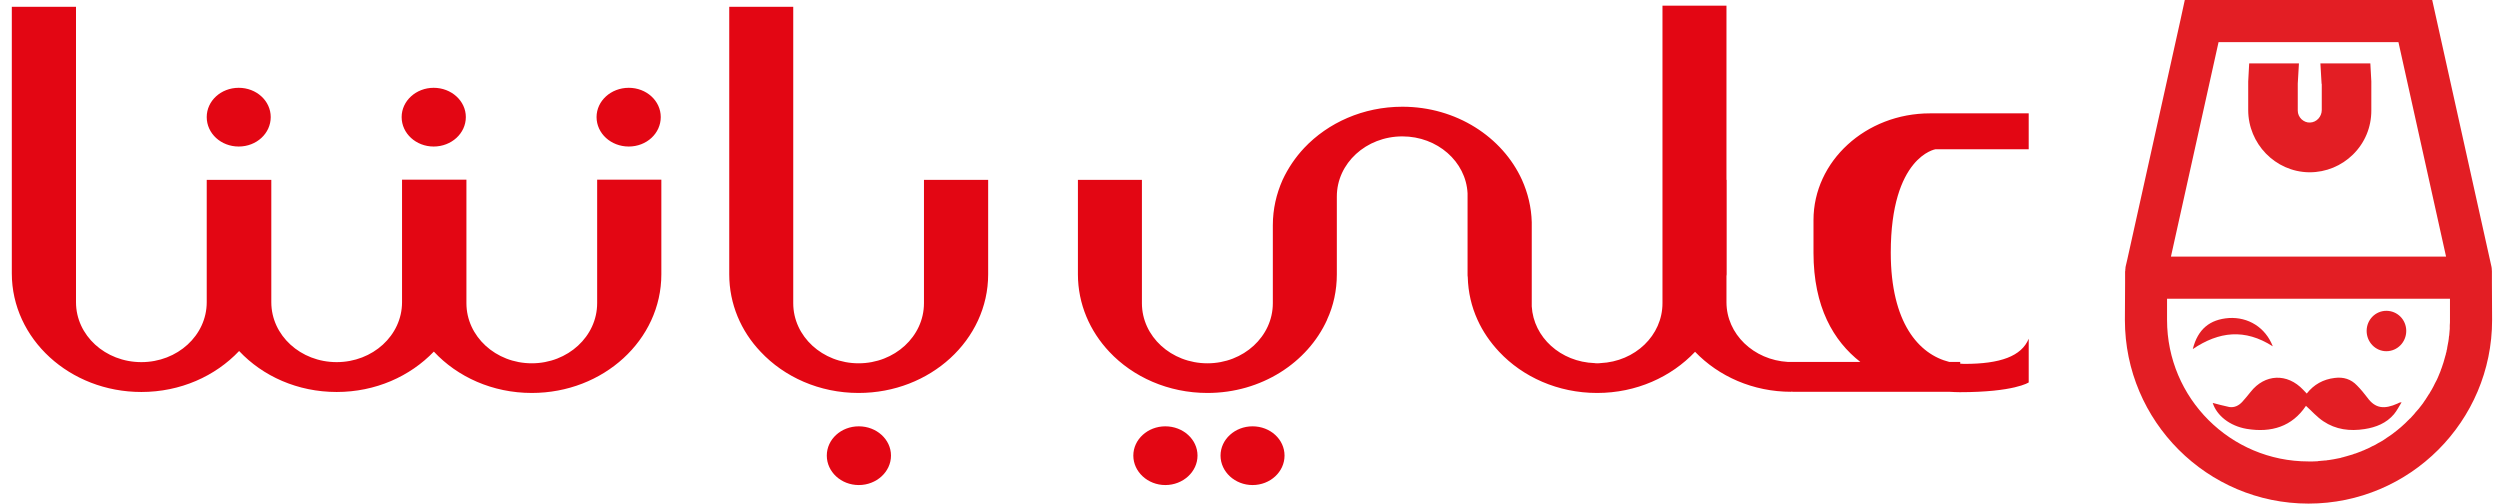 <?xml version="1.0" encoding="UTF-8"?>
<!DOCTYPE svg PUBLIC "-//W3C//DTD SVG 1.1//EN" "http://www.w3.org/Graphics/SVG/1.1/DTD/svg11.dtd">
<!-- Creator: CorelDRAW X7 -->
<svg xmlns="http://www.w3.org/2000/svg" xml:space="preserve" width="128.115mm" height="25.807mm" version="1.1" style="shape-rendering:geometricPrecision; text-rendering:geometricPrecision; image-rendering:optimizeQuality; fill-rule:evenodd; clip-rule:evenodd"
viewBox="0 0 12812 2581"
 xmlns:xlink="http://www.w3.org/1999/xlink">
 <defs>
  <style type="text/css">
   <![CDATA[
    .fil2 {fill:#E31E24}
    .fil1 {fill:#E31E24;fill-rule:nonzero}
    .fil0 {fill:#E30613;fill-rule:nonzero}
   ]]>
  </style>
 </defs>
 <g id="Layer_x0020_1">
  <path class="fil0" d="M3060 1554c0,170 -150,308 -335,308 -185,0 -335,-138 -335,-308l0 -633 -330 0 0 628c0,170 -150,307 -335,307 -185,0 -335,-137 -335,-307l0 -627 -331 0 0 627c0,170 -150,307 -335,307 -185,0 -335,-137 -335,-307l0 -1514 -329 0 0 1366c0,336 297,608 664,608 200,0 379,-81 501,-210 121,129 300,210 500,210 199,0 376,-80 498,-207 121,130 301,212 502,212 367,0 664,-272 664,-608l0 -485 -329 0 0 633zm6859 -789l478 0 0 -184 -506 0c-329,0 -597,245 -597,547l0 167c0,279 103,453 240,560l-371 0c-176,-10 -315,-143 -315,-306l0 -134c0,-3 1,-6 1,-9l0 -484 -1 0 0 -893 -328 0 0 1372c0,3 0,6 0,9l0 144c0,165 -140,299 -318,307 -6,1 -11,1 -17,1 -4,0 -9,0 -13,-1 -174,-6 -313,-132 -322,-291l0 -415c0,-5 0,-11 0,-16 -2,-77 -20,-150 -50,-217 -100,-220 -337,-375 -613,-375 -201,0 -381,82 -503,211 -46,49 -83,104 -111,164 -32,72 -50,150 -50,232l0 400c0,170 -150,308 -335,308 -186,0 -336,-138 -336,-308l0 -632 -328 0 0 484c0,152 61,291 161,397 121,129 302,211 503,211 276,0 513,-155 613,-375l0 0 0 -1c33,-71 50,-150 50,-232l0 -399c0,-170 150,-308 336,-308 179,0 326,129 334,292l0 415c0,5 0,10 1,14 2,78 19,151 50,219 27,60 65,115 111,164 121,129 301,211 502,211 201,0 380,-82 502,-211 121,126 297,205 493,205l0 -1c5,1 11,1 15,1l795 0c19,1 37,2 54,2 280,0 353,-50 353,-50l0 -224c-37,90 -146,129 -329,129 -7,0 -14,-1 -22,-1l0 -9 -56 0c-156,-39 -300,-200 -300,-560 0,-493 229,-530 229,-530zm-5184 789c0,170 -150,308 -335,308 -185,0 -335,-138 -335,-308l0 -1519 -328 0 0 1371c0,152 60,291 161,397 121,129 301,211 502,211 367,0 664,-272 664,-608l0 -484 -329 0 0 632zm-334 631c-91,0 -164,67 -164,150 0,83 73,151 164,151 91,0 165,-68 165,-151 0,-83 -74,-150 -165,-150zm-3178 -1434c91,0 164,-67 164,-151 0,-83 -73,-150 -164,-150 -91,0 -164,67 -164,150 0,84 73,151 164,151zm999 0c91,0 165,-67 165,-151 0,-83 -74,-150 -165,-150 -90,0 -164,67 -164,150 0,84 74,151 164,151zm1000 0c91,0 164,-67 164,-151 0,-83 -73,-150 -164,-150 -91,0 -165,67 -165,150 0,84 74,151 165,151zm2750 1434c-90,0 -164,67 -164,150 0,83 74,151 164,151 91,0 165,-68 165,-151 0,-83 -74,-150 -165,-150zm611 150c0,83 -73,151 -164,151 -90,0 -164,-68 -164,-151 0,-83 74,-150 164,-150 91,0 164,67 164,150z"/>
  <path class="fil1" d="M11818 2080c-71,106 -177,139 -304,118 -87,-15 -153,-68 -174,-133 27,7 56,15 85,21 26,4 49,-7 67,-27 15,-16 28,-33 42,-50 73,-93 188,-98 270,-11 6,6 12,12 18,19 37,-47 85,-73 143,-80 45,-6 84,6 115,39 19,19 36,40 52,61 41,57 87,62 156,31 5,-3 10,-6 20,-6 -13,21 -24,43 -39,61 -39,46 -92,67 -150,76 -76,12 -148,3 -212,-40 -33,-22 -59,-52 -89,-79z"/>
  <path class="fil1" d="M12332 1696c0,57 -45,104 -102,104 -56,0 -101,-47 -101,-104 0,-57 45,-103 101,-103 57,0 102,46 102,103z"/>
  <path class="fil1" d="M11648 1775c-38,-98 -127,-151 -225,-145 -97,7 -159,56 -185,159 134,-90 266,-106 410,-14z"/>
  <path class="fil2" d="M10894 1366c0,-1 0,-3 1,-5l7 -30 2 -9 270 -1216 23 -106 1268 0 294 1323 10 45 1 7 1 16 0 1c0,19 0,39 0,58 0,64 1,127 1,190 0,519 -422,941 -941,941 -519,0 -941,-422 -941,-941 0,-63 1,-126 1,-189 0,-17 0,-34 0,-50l0 -2c0,-1 0,-2 0,-4l0 -2 0 -1c0,-3 1,-6 1,-6 0,-4 0,-8 1,-12l0 -4 1 -4zm232 -51l1410 0 -244 -1099 -922 0 -244 1099zm708 1050l0 0 4 0c4,0 8,0 11,0l2 0 1 0c8,0 17,-1 26,-1 1,0 2,-1 3,-1l1 0c11,-1 23,-2 34,-3 2,0 4,0 5,0 4,-1 8,-2 13,-2 8,-1 17,-3 25,-4 12,-2 24,-5 36,-7 3,-1 6,-2 9,-3l2 0c3,-1 7,-2 10,-3 4,-1 7,-2 11,-3 3,-1 6,-2 10,-3 7,-2 14,-4 21,-6 2,-1 5,-2 7,-3 4,-1 9,-2 13,-4 4,-2 9,-3 13,-5 4,-1 7,-3 11,-4 4,-2 8,-4 12,-5 5,-2 9,-4 13,-6 10,-4 21,-9 31,-15 5,-2 10,-5 15,-7 10,-6 20,-12 30,-17 10,-6 20,-12 29,-19 10,-6 19,-13 28,-19 9,-7 18,-14 27,-21 14,-11 27,-23 40,-35 3,-3 6,-6 9,-9l6 -6 1 -1c2,-1 3,-3 5,-5l1 -1 1 -1c1,-1 2,-2 3,-2 2,-3 5,-6 8,-9 4,-4 7,-8 11,-12 3,-3 6,-7 8,-10 6,-6 11,-12 16,-18 7,-9 14,-18 21,-27 3,-5 7,-10 10,-15 3,-4 6,-8 8,-12 1,-1 1,-2 2,-3 2,-3 5,-7 7,-11 1,-2 2,-3 3,-5 3,-3 5,-7 7,-11 3,-5 6,-10 9,-15 6,-10 11,-21 16,-31 3,-6 6,-11 9,-17 2,-4 4,-9 6,-13 2,-6 5,-12 7,-17 2,-5 4,-10 5,-12 1,-3 2,-6 3,-8 1,-4 2,-7 4,-11 7,-20 14,-41 19,-62 1,-4 2,-7 3,-10l0 -2c1,-3 2,-7 3,-10 0,-3 1,-6 1,-7 1,-2 1,-4 2,-7 0,-2 1,-5 1,-8 1,-5 2,-11 3,-16 1,-6 2,-11 3,-16 1,-5 1,-9 2,-14l0 -2c0,-2 1,-5 1,-8 0,-2 0,-3 1,-5 1,-12 2,-24 3,-35 0,-2 0,-3 0,-4 0,-4 0,-9 0,-13 1,-9 1,-19 1,-28l0 -36c0,-8 0,-16 0,-23 0,-12 0,-23 0,-34 0,-6 0,-11 0,-16l-1450 0c0,36 0,73 0,109 0,401 325,725 725,725 0,0 1,0 1,0l2 0z"/>
  <path class="fil2" d="M12153 432l0 135c0,85 -33,165 -94,225 -59,58 -138,91 -222,91l-4 0c-173,-3 -311,-147 -311,-319l0 -132c0,-6 0,-11 0,-14l5 -93 255 0 -6 103c0,1 0,3 0,4l0 135c0,17 7,32 19,44 12,11 27,18 44,17 34,-1 60,-31 60,-64l0 -132c0,-1 0,-2 -1,-4l-6 -103 256 0 5 92c0,5 0,10 0,15z"/>
 </g>
</svg>
